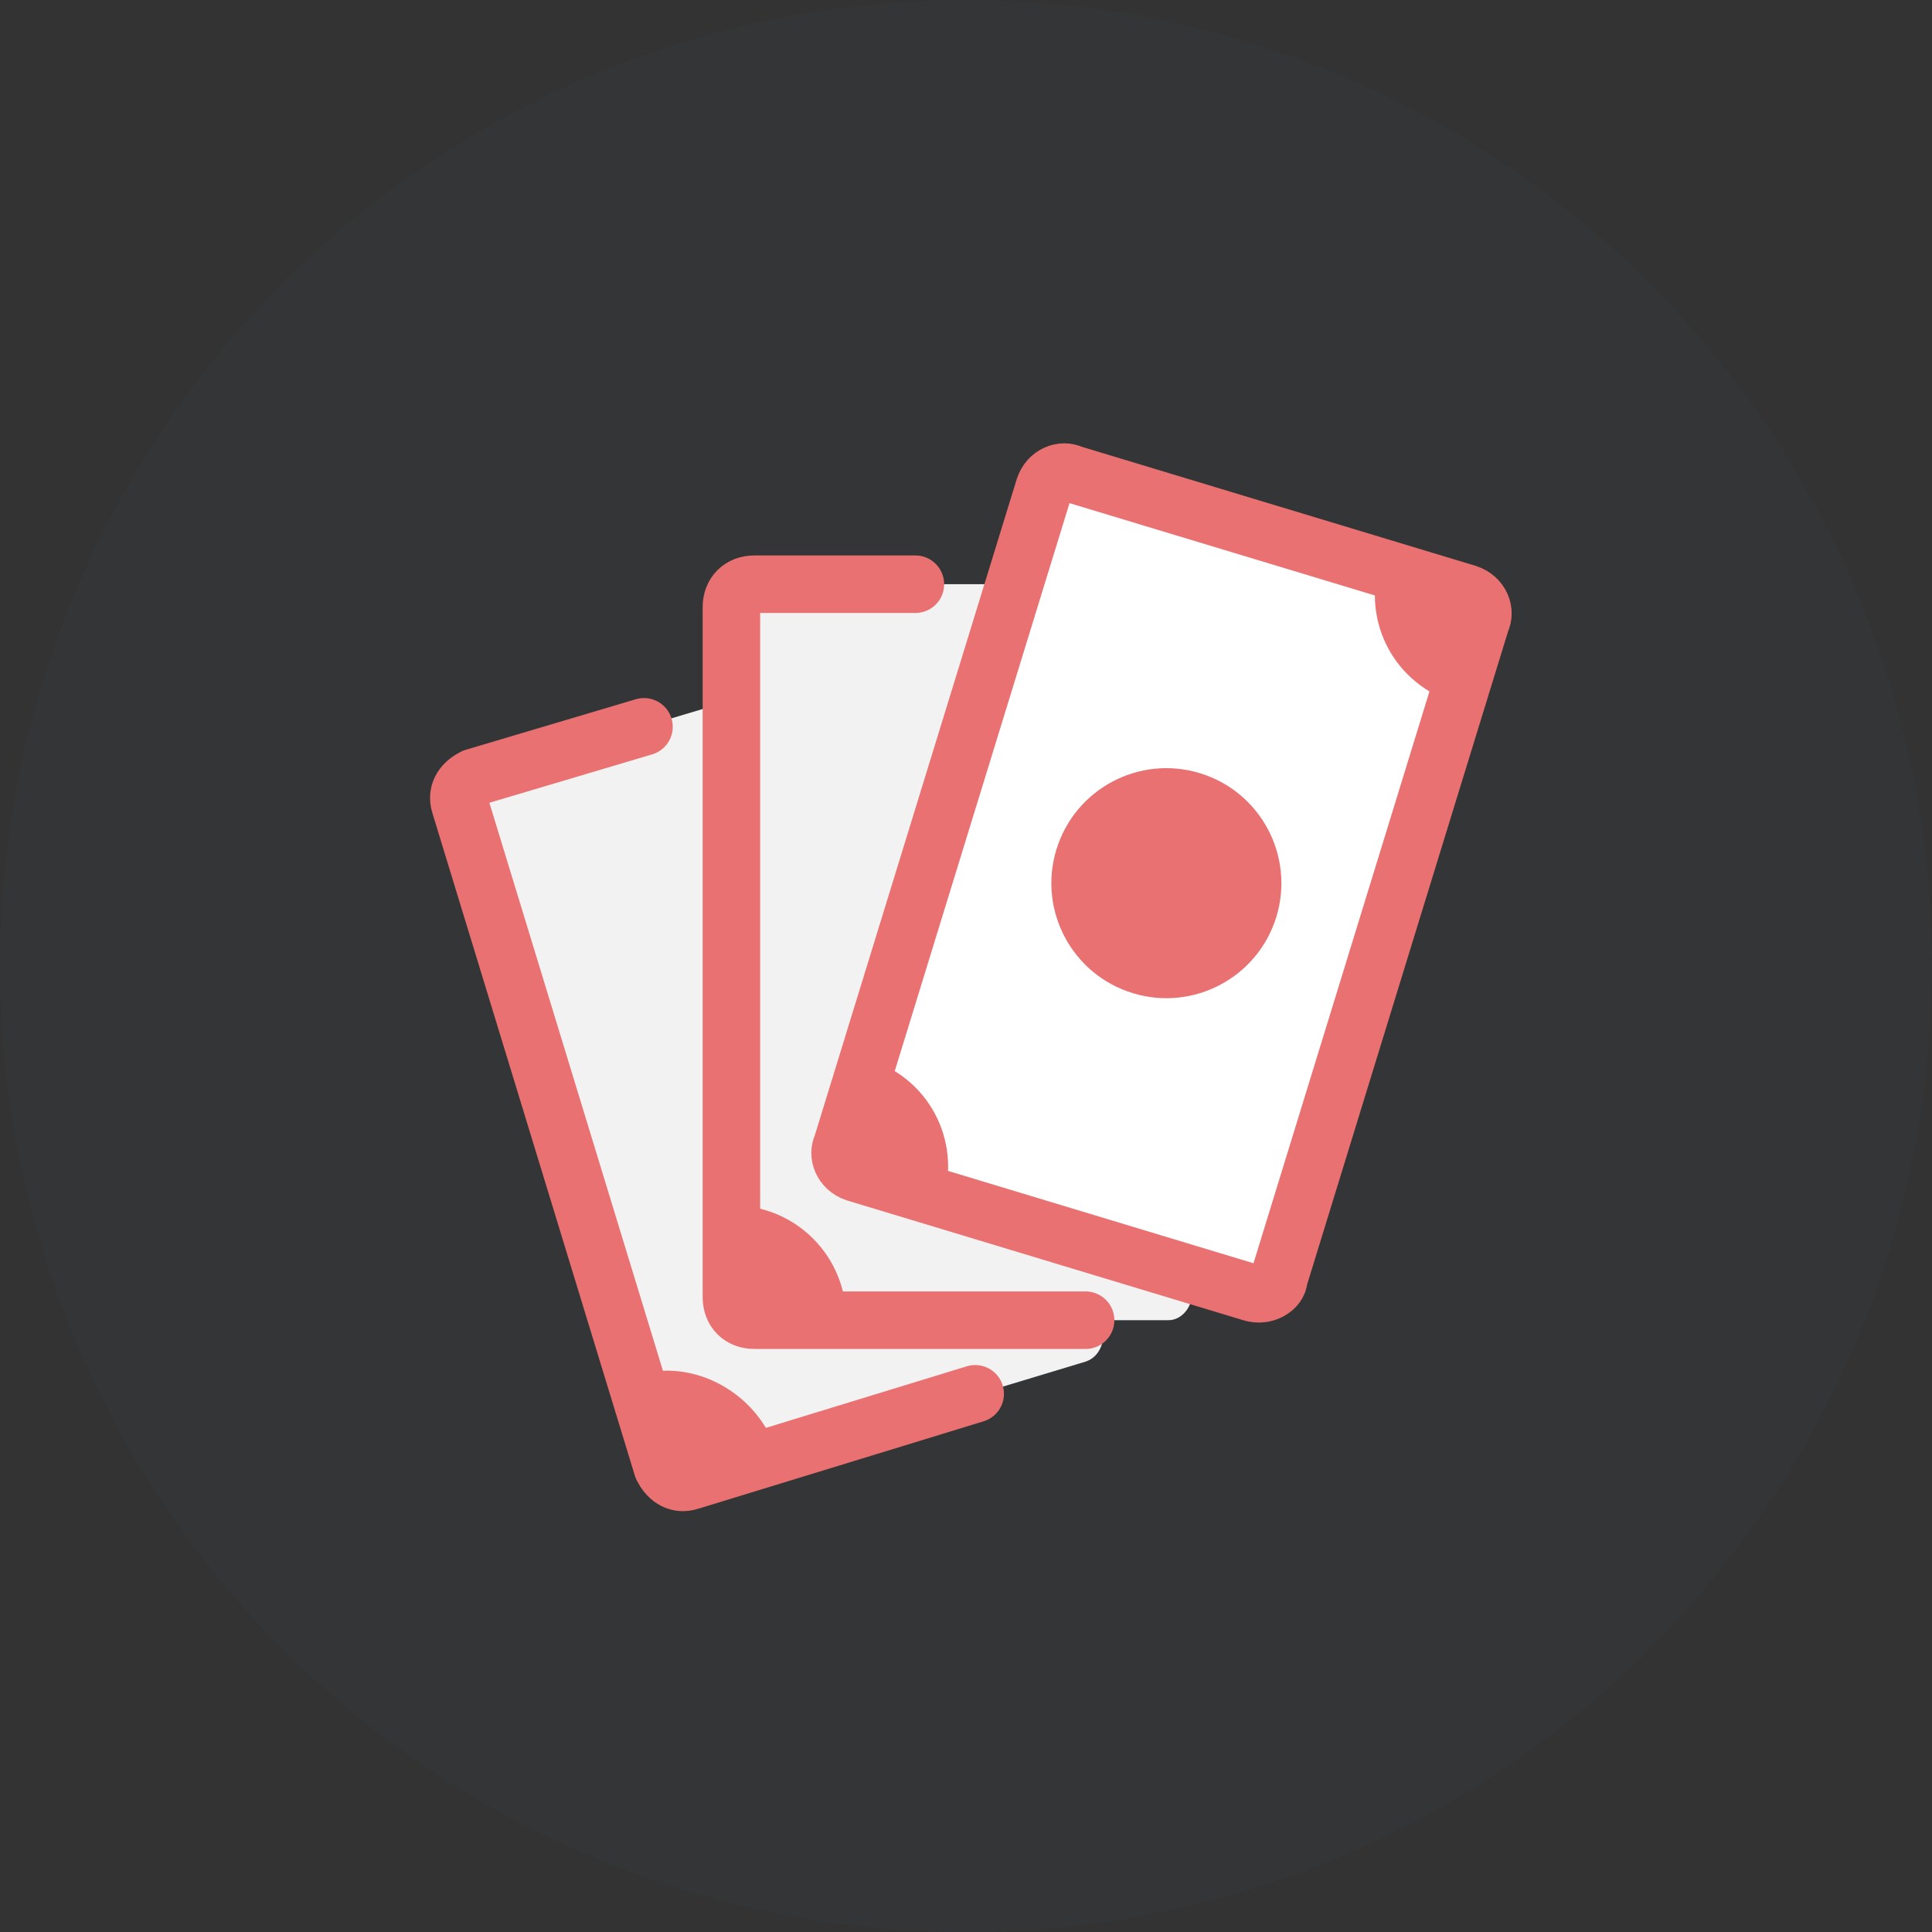 <svg width="42" height="42" viewBox="0 0 42 42" fill="none" xmlns="http://www.w3.org/2000/svg">
<rect x="0" y="0" width="42" height="42" fill="#333333" stroke="none"/>
<circle opacity="0.1" cx="21" cy="21" r="21" fill="#454754"/>
<path d="M23.6 29.6L15 32.2C14.7 32.3 14.5 32.1 14.4 31.9L10 17.5C9.9 17.2 10.1 17 10.3 16.9L19 14.3C19.3 14.2 19.5 14.4 19.6 14.6L24 28.9C24 29.2 23.9 29.5 23.6 29.6Z" fill="#F2F2F2"/>
<path d="M21.2 30.3L15 32.2C14.7 32.3 14.5 32.1 14.4 31.9L10 17.5C9.9 17.2 10.1 17 10.3 16.9L14 15.8" stroke="#E97171" stroke-width="1.25" stroke-miterlimit="10" stroke-linecap="round" stroke-linejoin="round"/>
<path d="M16.9 31.6C16.5 30.3 15.1 29.5 13.8 29.9L14.5 32.3L16.9 31.6Z" fill="#E97171"/>
<path d="M25.4 28.7H16.4C16.1 28.7 15.9 28.5 15.9 28.2V13.2C15.9 12.9 16.1 12.7 16.4 12.7H25.4C25.7 12.7 25.9 12.9 25.9 13.2V28.2C25.9 28.4 25.7 28.7 25.4 28.7Z" fill="#F2F2F2"/>
<path d="M23.6 28.7H16.4C16.1 28.7 15.9 28.5 15.9 28.2V13.2C15.9 12.9 16.1 12.7 16.4 12.7H19.9" stroke="#E97171" stroke-width="1.25" stroke-miterlimit="10" stroke-linecap="round" stroke-linejoin="round"/>
<path d="M18.4 28.7C18.4 27.3 17.3 26.2 15.9 26.2V28.7H18.4Z" fill="#E97171"/>
<path d="M27.2 28.1L18.6 25.5C18.3 25.4 18.2 25.1 18.3 24.9L22.7 10.6C22.8 10.3 23.1 10.2 23.3 10.3L31.9 12.9C32.2 13 32.3 13.3 32.2 13.5L27.8 27.8C27.8 28 27.5 28.2 27.2 28.1Z" fill="white" stroke="#E97171" stroke-width="1.25" stroke-miterlimit="10"/>
<path d="M27.747 19.931C28.15 18.61 27.407 17.213 26.087 16.809C24.767 16.405 23.369 17.148 22.965 18.469C22.561 19.789 23.305 21.187 24.625 21.59C25.945 21.994 27.343 21.251 27.747 19.931Z" fill="#E97171"/>
<path d="M20.5 26.1C20.9 24.8 20.2 23.4 18.8 23L18.1 25.4L20.5 26.1Z" fill="#E97171"/>
<path d="M30 12.2C29.6 13.5 30.3 14.9 31.7 15.3L32.4 12.9L30 12.2Z" fill="#E97171"/>
</svg>
